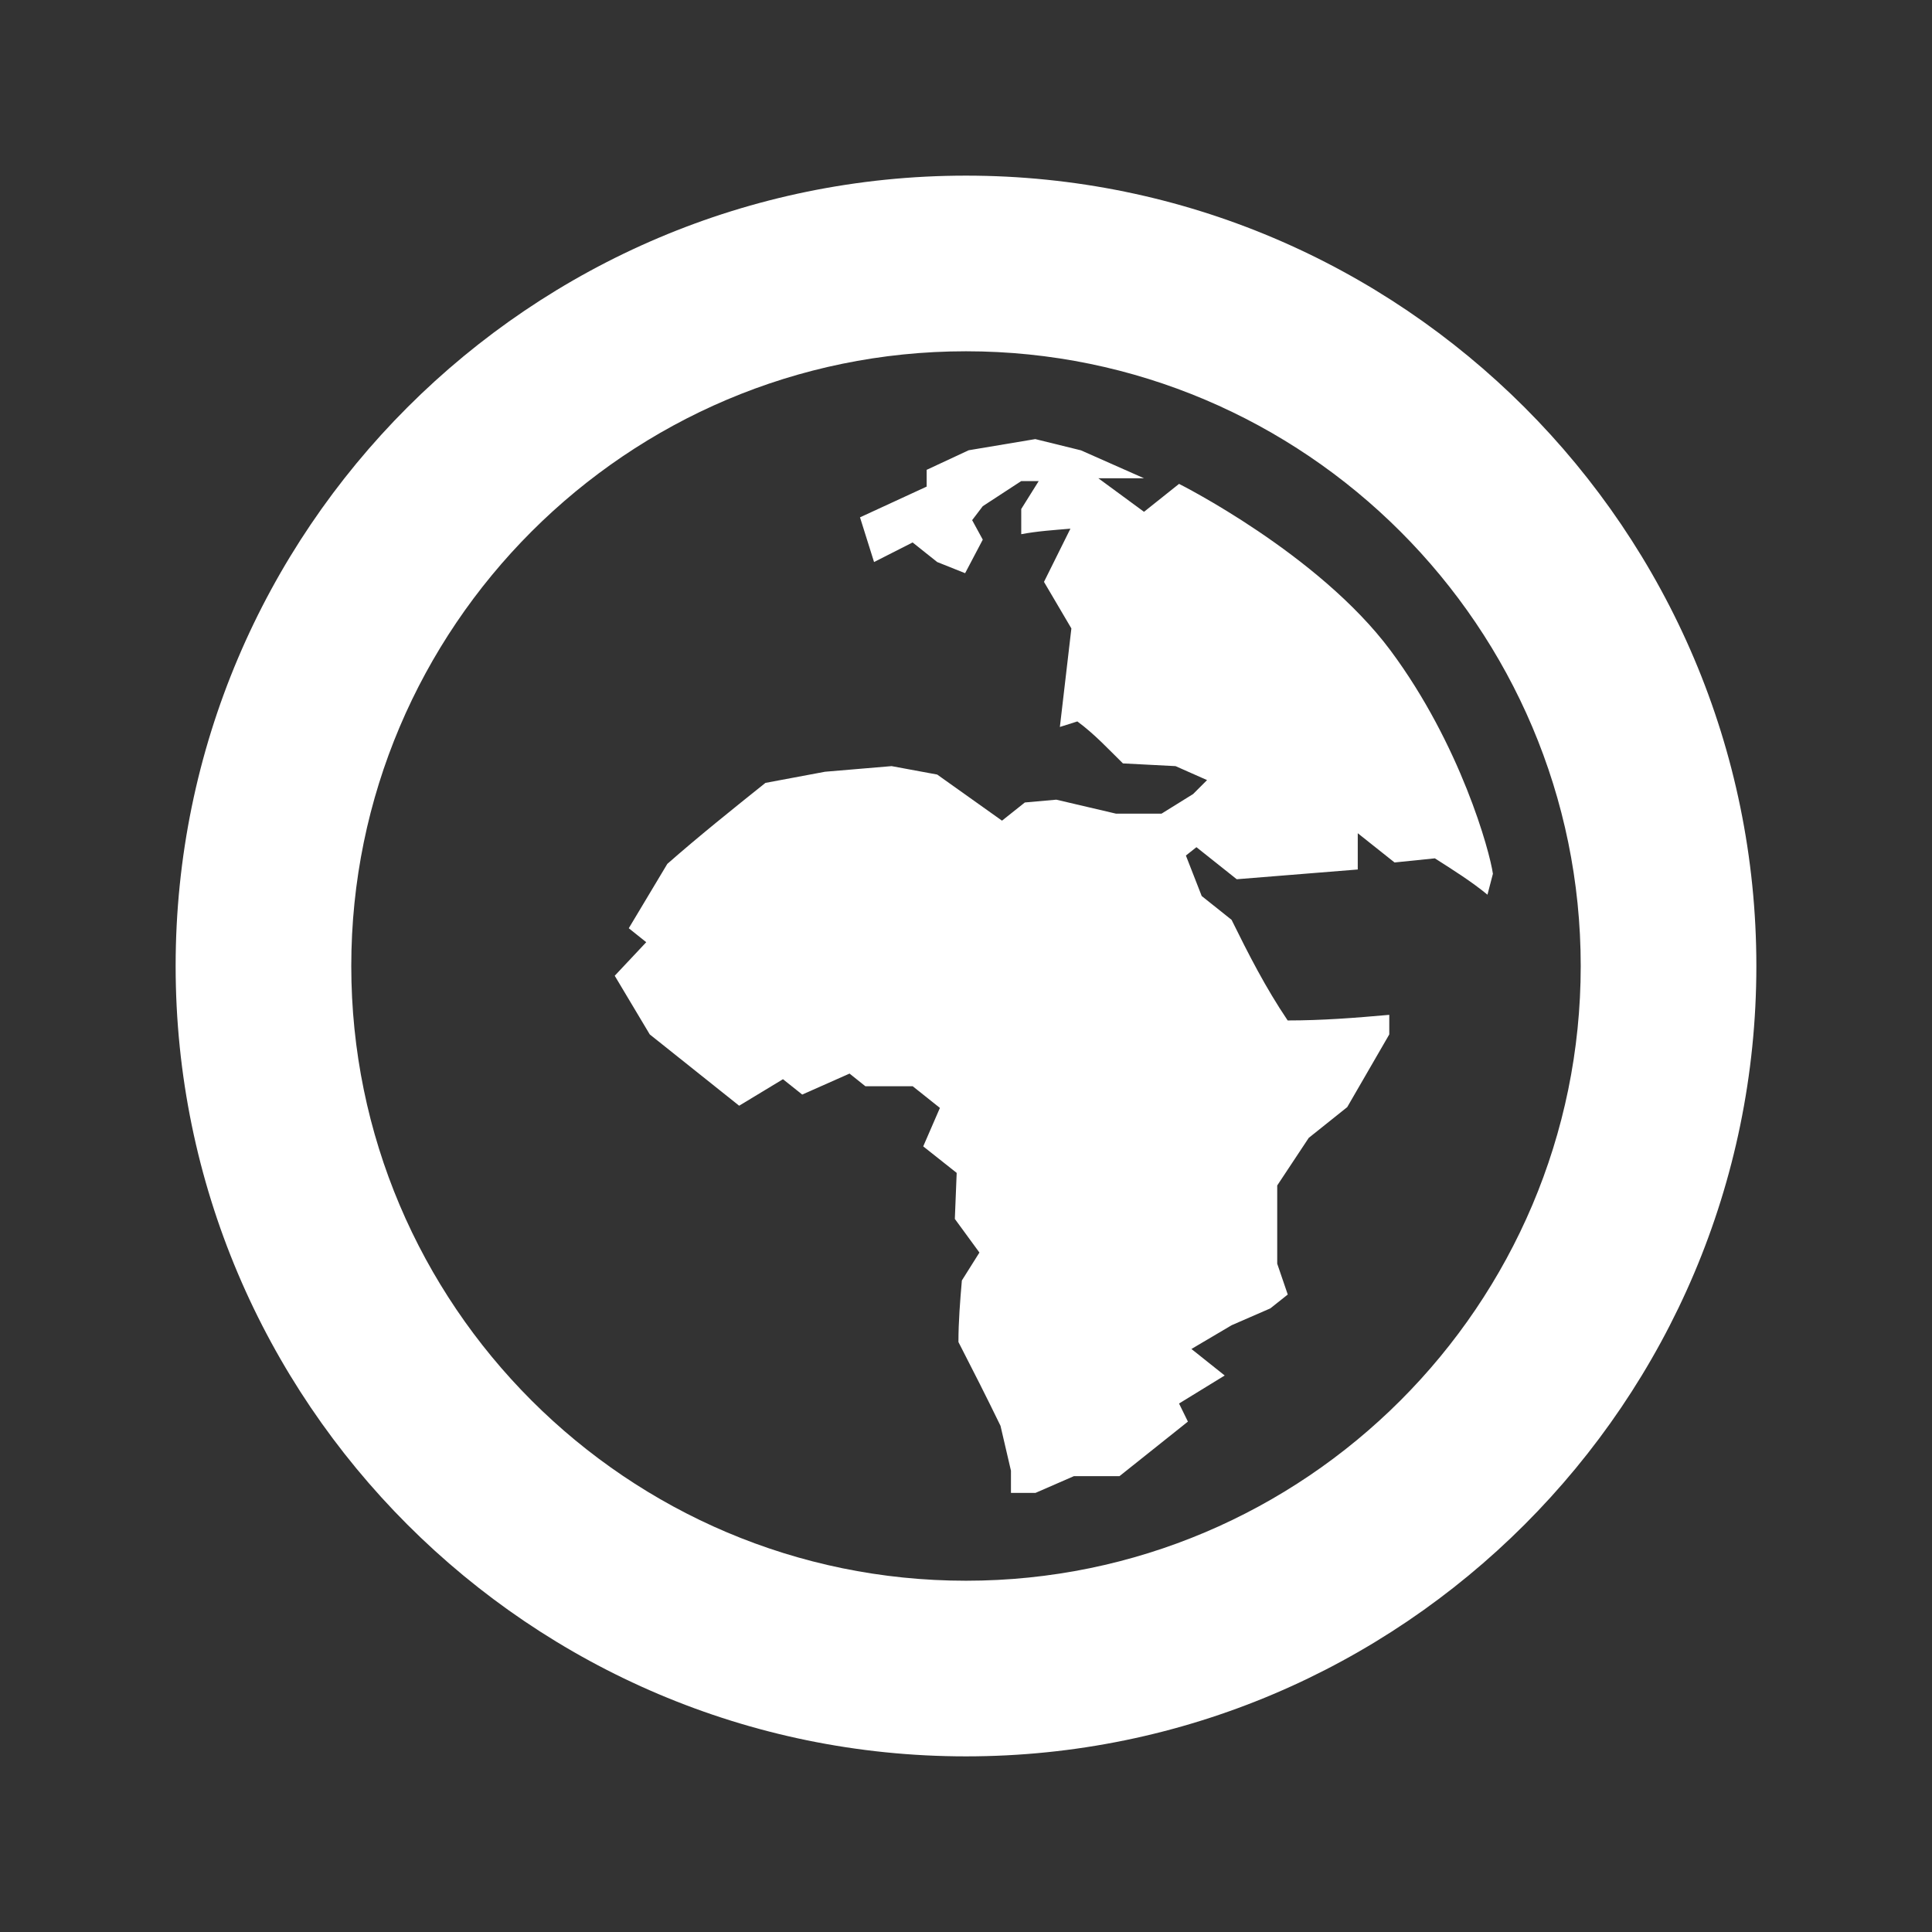 <?xml version="1.0" encoding="UTF-8" standalone="no"?>
<!-- Generator: Adobe Illustrator 15.0.0, SVG Export Plug-In . SVG Version: 6.00 Build 0)  -->
<!DOCTYPE svg  PUBLIC '-//W3C//DTD SVG 1.1//EN'  'http://www.w3.org/Graphics/SVG/1.1/DTD/svg11.dtd'>
<svg id="Layer_1" xmlns="http://www.w3.org/2000/svg" xml:space="preserve" height="22px" viewBox="0 0 22 22" width="22px" version="1.1" y="0px" x="0px" xmlns:xlink="http://www.w3.org/1999/xlink" enable-background="new 0 0 22 22">
		<rect x="0" y="0" width="22" height="22" fill="#333333" stroke="none"/>
		<path d="m11 2c-4.963 0-9 4.037-9 9 0 4.962 4.037 9 9 9 4.962 0 9-4.038 9-9 0-4.963-4.038-9-9-9zm0 16c-3.86 0-7-3.14-7-7 0-3.859 3.14-7 7-7 3.859 0 7 3.141 7 7 0 3.86-3.141 7-7 7zm4.834-10.593c-0.82-1.101-2.408-1.897-2.408-1.897l-0.399 0.318-0.52-0.382h0.52l-0.718-0.318-0.52-0.128-0.758 0.127-0.479 0.223v0.191l-0.759 0.35 0.16 0.509 0.439-0.223 0.28 0.223 0.318 0.127 0.201-0.382-0.121-0.222 0.121-0.159 0.438-0.286h0.199l-0.199 0.318v0.287c0.184-0.035 0.372-0.047 0.56-0.063l-0.301 0.606 0.312 0.53-0.131 1.122 0.199-0.063c0.197 0.145 0.353 0.315 0.519 0.478l0.599 0.031 0.359 0.159-0.159 0.159-0.359 0.223h-0.52l-0.679-0.159-0.358 0.032-0.26 0.207-0.738-0.525-0.519-0.096-0.758 0.064-0.679 0.127c-0.38 0.304-0.757 0.606-1.117 0.922l-0.439 0.733 0.199 0.159-0.359 0.382 0.399 0.668c0.339 0.27 0.679 0.541 1.018 0.812l0.499-0.302 0.219 0.175 0.539-0.239 0.18 0.144h0.539l0.31 0.247-0.19 0.438 0.381 0.302-0.021 0.524 0.28 0.383-0.2 0.318c-0.02 0.234-0.039 0.467-0.039 0.701 0.163 0.317 0.324 0.634 0.479 0.954l0.119 0.511v0.253h0.279l0.438-0.191h0.519l0.779-0.621-0.101-0.206 0.52-0.319-0.379-0.302 0.459-0.271 0.439-0.191 0.199-0.158-0.12-0.351v-0.891l0.359-0.542 0.438-0.35 0.479-0.828v-0.223c-0.392 0.035-0.763 0.064-1.157 0.064-0.254-0.377-0.445-0.753-0.639-1.146l-0.34-0.271-0.18-0.461 0.12-0.095 0.459 0.365 1.378-0.111v-0.413l0.419 0.333 0.459-0.047c0.208 0.133 0.415 0.262 0.599 0.414l0.062-0.238c-0.035-0.254-0.369-1.471-1.166-2.543z" fill="#fff"/>
</svg>
